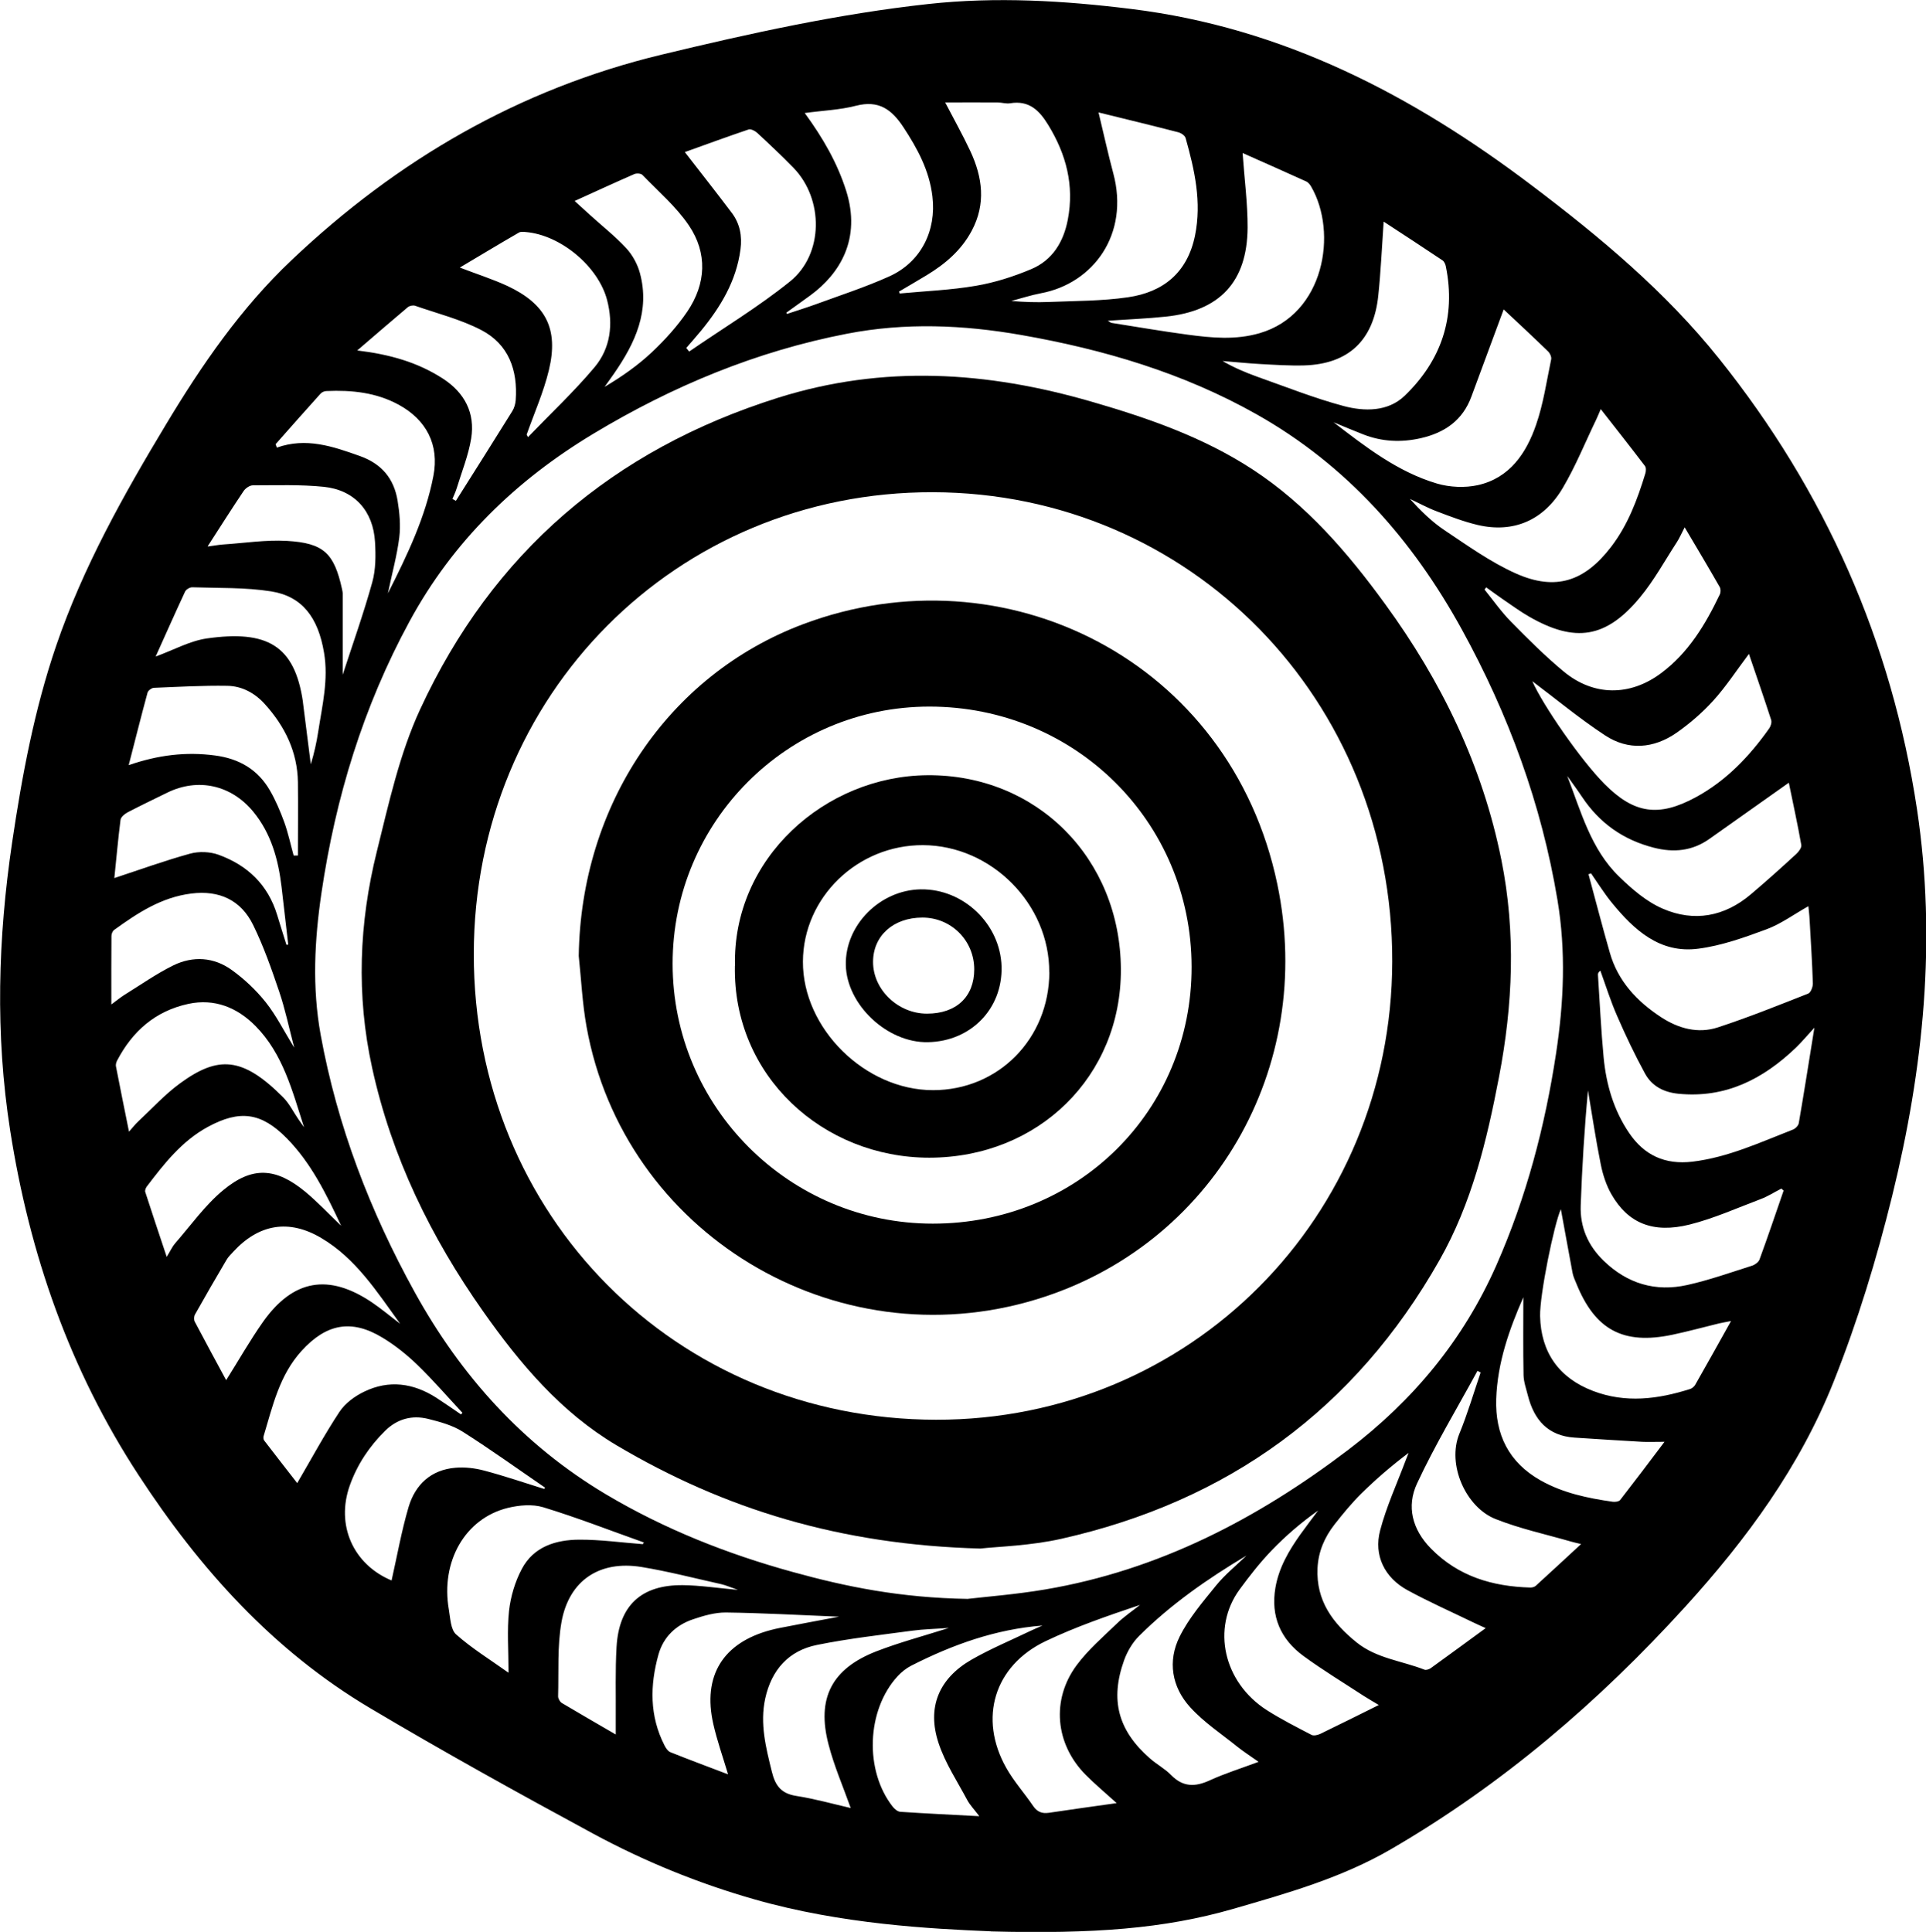 <?xml version="1.0" encoding="UTF-8"?>
<svg id="Ebene_1" xmlns="http://www.w3.org/2000/svg" viewBox="0 0 193.05 193.66">
  <path d="M99.3,193.6c-5.95-.25-14.95-.7-23.7-3.21-5.61-1.6-10.99-3.8-16.11-6.56-7.54-4.08-15.05-8.24-22.42-12.62-9.69-5.76-17.04-13.94-23.16-23.31-6.91-10.56-10.95-22.16-12.89-34.57-1.51-9.66-1.23-19.28.2-28.92.99-6.68,2.23-13.31,4.42-19.71,2.69-7.86,6.74-15.08,11.01-22.17,3.57-5.94,7.5-11.65,12.55-16.43,10.58-10.04,22.82-17.18,37.11-20.62,8.84-2.13,17.71-4.09,26.76-5.08,6.79-.74,13.56-.34,20.33.5,15.2,1.87,28.19,8.64,40.19,17.73,6.81,5.15,13.34,10.6,18.7,17.3,10.64,13.29,17.32,28.34,19.86,45.2,1.97,13.1.65,25.99-2.49,38.76-1.56,6.33-3.45,12.54-5.86,18.6-3.4,8.55-8.73,15.8-14.86,22.55-8.67,9.54-18.35,17.84-29.52,24.33-4.94,2.87-10.38,4.41-15.81,5.98-6.93,2-14.03,2.52-24.28,2.26ZM97.05,160.27c1.77-.21,4.77-.44,7.72-.94,11.38-1.93,21.29-7.09,30.39-14.01,6.5-4.95,11.53-11.01,14.84-18.52,2.99-6.79,4.86-13.89,5.97-21.2.78-5.12,1-10.25.14-15.39-1.6-9.6-4.91-18.61-9.58-27.1-4.94-8.99-11.53-16.48-20.58-21.58-7.36-4.15-15.32-6.5-23.59-7.95-5.82-1.02-11.61-1.26-17.45-.13-9.1,1.76-17.51,5.26-25.42,10.02-7.78,4.68-14.09,10.79-18.45,18.84-4.63,8.53-7.41,17.64-8.82,27.21-.7,4.75-.94,9.46-.08,14.21,1.67,9.15,4.96,17.7,9.43,25.8,4.64,8.4,10.86,15.32,19.16,20.26,5.87,3.49,12.16,5.98,18.73,7.79,5.35,1.48,10.77,2.59,17.58,2.7ZM90.12,29.22c.02.07.04.14.06.2,2.55-.24,5.12-.34,7.63-.77,1.89-.32,3.77-.92,5.55-1.67,2.12-.89,3.24-2.71,3.67-4.96.66-3.44-.16-6.55-1.96-9.49-.89-1.46-1.92-2.49-3.81-2.18-.41.07-.85-.08-1.28-.08-1.74-.01-3.47,0-5.24,0,.86,1.65,1.75,3.24,2.52,4.88,1.22,2.62,1.58,5.28.14,7.98-1.05,1.97-2.66,3.33-4.52,4.46-.92.56-1.84,1.09-2.77,1.64ZM159.47,87.56c-.08.02-.17.05-.25.07.71,2.62,1.39,5.26,2.14,7.87.81,2.85,2.72,4.88,5.13,6.46,1.74,1.14,3.7,1.68,5.69,1.03,3.06-1,6.06-2.21,9.06-3.39.26-.1.48-.68.47-1.03-.07-2.15-.21-4.29-.33-6.43-.02-.44-.08-.87-.12-1.3-1.49.84-2.77,1.79-4.21,2.32-2.21.82-4.5,1.64-6.82,1.94-3.85.51-6.43-1.87-8.67-4.61-.76-.93-1.39-1.95-2.08-2.94ZM110.11,11.27c.53,2.19.96,4.17,1.48,6.11,1.63,6.07-1.97,11.03-7.27,12.02-1,.19-1.97.51-2.95.77,1.28.11,2.52.15,3.76.1,2.64-.11,5.31-.09,7.92-.47,3.55-.51,5.97-2.47,6.73-6.18.69-3.37-.04-6.58-.94-9.78-.07-.26-.47-.52-.77-.59-2.59-.67-5.2-1.3-7.96-1.98ZM78.81,31.34s.04.09.07.13c.95-.32,1.9-.61,2.84-.95,2.48-.91,5.01-1.73,7.41-2.81,3.18-1.43,4.75-4.58,4.33-8.03-.31-2.59-1.49-4.77-2.9-6.92-1.19-1.81-2.49-2.74-4.76-2.16-1.61.42-3.32.48-5.14.73,1.84,2.52,3.26,4.99,4.15,7.78,1.54,4.85-.64,8.33-3.56,10.48-.8.59-1.62,1.16-2.43,1.75ZM181.85,103.03c-.79.86-1.28,1.45-1.84,1.99-3.29,3.15-7.05,5.09-11.78,4.62-1.49-.15-2.66-.77-3.35-2.04-1.02-1.87-1.94-3.8-2.79-5.76-.65-1.48-1.13-3.02-1.68-4.54-.21.16-.25.3-.24.43.18,2.76.31,5.53.57,8.29.26,2.7,1.01,5.28,2.56,7.56,1.52,2.24,3.6,3.19,6.33,2.87,3.58-.43,6.8-1.94,10.09-3.22.25-.1.54-.4.58-.65.53-3.07,1.01-6.14,1.56-9.54ZM138.69,22.21c-.18,2.63-.29,5.04-.54,7.43-.47,4.49-2.99,6.85-7.42,6.99-1.48.04-2.96-.06-4.44-.14-1.25-.07-2.5-.2-3.75-.3,1.14.66,2.32,1.16,3.52,1.59,2.86,1.01,5.69,2.14,8.61,2.92,2.09.56,4.45.58,6.12-1.02,3.67-3.53,5.17-7.89,4.13-12.98-.04-.22-.16-.48-.33-.6-1.93-1.29-3.87-2.56-5.91-3.89ZM111.04,32.15c.21.12.29.21.39.22,2.54.4,5.08.84,7.63,1.18,2.4.32,4.78.55,7.19-.15,6.51-1.89,7.85-10.08,5.17-14.7-.11-.19-.28-.41-.47-.5-2.14-.97-4.28-1.92-6.4-2.86.18,2.6.51,5.05.5,7.49-.04,5.42-2.79,8.35-8.21,8.91-1.88.2-3.77.27-5.79.41ZM160.45,41.01c-.2.46-.32.77-.47,1.08-1.1,2.28-2.05,4.64-3.33,6.81-1.93,3.29-4.98,4.56-8.55,3.72-1.39-.33-2.74-.85-4.08-1.36-.93-.35-1.8-.83-2.7-1.25,1.08,1.18,2.19,2.29,3.47,3.14,2.32,1.55,4.63,3.21,7.16,4.34,3.98,1.77,6.88.79,9.53-2.66,1.69-2.2,2.64-4.75,3.44-7.37.07-.23.09-.59-.04-.75-1.43-1.88-2.89-3.73-4.43-5.7ZM148.92,163.21c-.54-.25-.88-.39-1.22-.56-2.21-1.07-4.46-2.07-6.61-3.24-2.3-1.25-3.42-3.49-2.75-6.01.63-2.39,1.68-4.67,2.55-6.99.1-.26.2-.51.3-.77-1.7,1.28-3.27,2.63-4.74,4.08-.97.96-1.84,2.02-2.68,3.09-1,1.28-1.63,2.72-1.71,4.39-.15,3.27,1.53,5.51,3.92,7.44,2,1.61,4.52,1.84,6.79,2.73.17.07.47-.03.64-.15,1.79-1.29,3.57-2.6,5.5-4.01ZM153.58,68.27c1.07,2.43,4.88,7.93,7.23,10.3,2.98,3.01,5.44,3.36,9.16,1.35,3.06-1.66,5.38-4.1,7.36-6.9.16-.23.28-.61.2-.85-.7-2.17-1.45-4.32-2.23-6.62-1.27,1.69-2.31,3.29-3.58,4.69-1.09,1.2-2.35,2.29-3.68,3.22-2.28,1.58-4.82,1.79-7.15.26-2.62-1.72-5.04-3.74-7.31-5.44ZM179.3,78.46c-2.76,1.95-5.36,3.8-7.97,5.64-1.71,1.21-3.58,1.39-5.58.87-3.05-.78-5.43-2.47-7.17-5.08-.48-.72-.99-1.41-1.49-2.11,1.38,3.57,2.37,7.35,5.2,10.09,1.29,1.26,2.75,2.52,4.38,3.22,3.13,1.36,6.18.8,8.82-1.44,1.55-1.31,3.06-2.67,4.55-4.04.25-.23.56-.64.51-.91-.37-2.1-.83-4.18-1.25-6.24ZM68.64,15.24c1.62,2.09,3.19,4.08,4.71,6.1.81,1.07,1.05,2.32.87,3.66-.42,3.18-2,5.78-3.98,8.19-.47.57-.97,1.13-1.45,1.69.1.12.2.24.29.36,3.38-2.33,6.92-4.46,10.11-7.03,3.38-2.73,3.39-8.25.34-11.39-1.17-1.2-2.39-2.35-3.62-3.49-.22-.21-.65-.43-.88-.35-2.16.73-4.31,1.52-6.4,2.27ZM148.97,58.87l-.17.23c.88,1.09,1.69,2.25,2.67,3.24,1.69,1.72,3.41,3.44,5.27,4.98,2.99,2.48,6.64,2.49,9.76.16,2.74-2.04,4.44-4.88,5.88-7.89.1-.21.1-.56-.01-.75-1.11-1.94-2.26-3.87-3.51-5.98-.33.63-.52,1.09-.79,1.5-1.21,1.86-2.28,3.83-3.69,5.53-3.39,4.09-6.5,4.57-11.1,1.93-.91-.52-1.76-1.15-2.63-1.74-.57-.39-1.12-.8-1.68-1.2ZM150.72,31.01c-1.11,3-2.18,5.87-3.24,8.75-.88,2.39-2.69,3.63-5.09,4.17-1.96.44-3.87.35-5.74-.38-1-.39-1.99-.81-2.98-1.22,3.21,2.47,6.42,4.97,10.35,6.14,1.29.38,2.82.45,4.12.16,3.17-.71,4.84-3.19,5.82-6.03.74-2.12,1.06-4.38,1.52-6.58.05-.24-.12-.61-.31-.79-1.45-1.41-2.93-2.79-4.45-4.21ZM178.77,119.34l-.22-.19c-.69.35-1.35.78-2.07,1.05-2.36.89-4.69,1.94-7.12,2.55-3.69.92-6.18-.14-7.84-3.03-.51-.89-.85-1.93-1.06-2.95-.5-2.47-.87-4.97-1.29-7.46-.36,3.84-.59,7.67-.73,11.51-.08,2.17.72,4.03,2.3,5.56,2.37,2.3,5.2,3.14,8.38,2.43,2.2-.49,4.33-1.25,6.48-1.93.29-.09.66-.35.76-.62.84-2.29,1.62-4.61,2.42-6.92ZM173.53,132.42c-.6.12-.93.17-1.26.25-1.55.38-3.09.8-4.65,1.13-4.91,1.03-7.73-.48-9.61-5.12-.15-.36-.32-.72-.39-1.1-.42-2.24-.82-4.48-1.17-6.37-.68,1.49-2.13,8.62-2.08,10.72.08,3.63,1.89,6.2,5.3,7.5,3.27,1.25,6.51.83,9.73-.19.2-.06.42-.25.52-.43,1.17-2.05,2.32-4.12,3.6-6.41ZM111.93,180.75c-1.18-1.07-2.2-1.92-3.13-2.86-3.03-3.07-3.45-7.51-.88-10.97,1.15-1.55,2.65-2.84,4.05-4.19.7-.68,1.53-1.24,2.3-1.85-3.24,1.09-6.44,2.19-9.48,3.64-5.15,2.47-6.73,7.73-3.93,12.7.76,1.35,1.82,2.53,2.69,3.81.4.59.88.79,1.58.69,2.19-.33,4.38-.63,6.79-.97ZM29.44,85.76c.14,0,.28,0,.42,0,0-2.45.03-4.91,0-7.36-.05-3.03-1.3-5.58-3.29-7.79-1-1.12-2.3-1.84-3.79-1.86-2.45-.04-4.9.1-7.34.2-.23,0-.59.27-.65.48-.64,2.35-1.23,4.72-1.89,7.27,2.95-1.02,5.75-1.36,8.66-.97,2.42.32,4.28,1.41,5.49,3.5.58,1,1.04,2.09,1.44,3.18.39,1.08.63,2.22.94,3.34ZM124.91,155.95c-3.87,2.31-7.53,4.86-10.71,8.02-.67.66-1.2,1.56-1.52,2.44-1.44,4-.61,7.07,2.6,9.87.67.59,1.49,1.02,2.11,1.66,1.19,1.21,2.4,1.2,3.86.53,1.5-.69,3.08-1.18,4.9-1.86-.88-.62-1.53-1.04-2.12-1.51-1.6-1.29-3.36-2.45-4.73-3.96-1.85-2.03-2.28-4.62-1.06-7.08.92-1.85,2.32-3.48,3.63-5.1.89-1.1,2.02-2.01,3.04-3ZM138.2,170.91c-.65-.39-1.09-.64-1.51-.91-2.02-1.32-4.1-2.58-6.04-4-2.29-1.68-3.3-3.97-2.81-6.85.35-2.02,1.35-3.72,2.51-5.35.57-.8,1.18-1.59,1.77-2.38-1.71,1.21-3.27,2.55-4.68,4.02-1.16,1.21-2.2,2.54-3.19,3.89-2.84,3.88-1.62,9.32,2.73,12.1,1.44.92,2.97,1.69,4.48,2.48.22.11.61.02.87-.1,1.89-.91,3.76-1.85,5.88-2.9ZM40.1,132.68c-2.31-3.18-4.43-6.53-7.9-8.58-3.25-1.93-6.27-1.4-8.83,1.39-.24.26-.5.51-.67.81-1.07,1.81-2.12,3.63-3.15,5.46-.11.19-.13.54-.02.74,1.03,1.96,2.09,3.9,3.14,5.85,1.26-2,2.39-4,3.71-5.87,3.01-4.23,6.56-4.84,10.88-1.94.98.66,1.89,1.43,2.83,2.14ZM46.21,141.78c.05-.05.1-.1.14-.16-1.5-1.61-2.94-3.28-4.52-4.81-1.06-1.02-2.23-1.96-3.49-2.72-3.13-1.9-5.65-1.38-8.11,1.32-2.23,2.45-2.9,5.54-3.81,8.55-.04.13-.02.34.06.44,1.12,1.46,2.25,2.91,3.31,4.27,1.45-2.48,2.74-4.88,4.24-7.15.57-.86,1.54-1.57,2.48-2.02,2.48-1.2,4.92-.86,7.22.61.83.54,1.65,1.11,2.47,1.67ZM52.79,43.57c.04.08.08.17.13.25,2.23-2.32,4.59-4.53,6.66-6.99,1.61-1.91,1.91-4.31,1.27-6.76-.88-3.36-4.66-6.52-8.15-6.81-.23-.02-.5-.05-.68.05-1.94,1.12-3.86,2.28-5.93,3.51,1.74.67,3.29,1.16,4.76,1.84,3.86,1.81,5.16,4.3,4.17,8.43-.53,2.21-1.47,4.32-2.23,6.47ZM54.54,149.25s.07-.08.1-.12c-2.75-1.88-5.45-3.83-8.26-5.61-1.02-.65-2.28-.99-3.48-1.29-1.61-.39-3.08,0-4.3,1.2-1.58,1.56-2.78,3.36-3.53,5.45-1.44,4.02.35,7.95,4.18,9.55.55-2.43.99-4.93,1.7-7.35.67-2.26,2.25-3.75,4.71-3.95.95-.08,1.96.04,2.89.29,2.01.53,3.99,1.21,5.98,1.83ZM148.42,137.59c-.11-.06-.22-.11-.33-.17-2.04,3.75-4.25,7.42-6.05,11.28-1.07,2.29-.5,4.61,1.4,6.54,2.76,2.8,6.17,3.79,9.95,3.9.18,0,.41-.05.54-.17,1.48-1.35,2.95-2.71,4.55-4.19-.49-.12-.75-.17-1.01-.25-2.53-.73-5.13-1.29-7.57-2.26-2.98-1.18-4.89-5.46-3.62-8.56.82-2,1.43-4.08,2.13-6.13ZM64.43,154.8l.11-.18c-3.36-1.19-6.68-2.49-10.09-3.53-1.09-.33-2.43-.21-3.57.07-4.27,1.06-6.72,5.38-5.89,10.18.15.87.18,2.01.73,2.5,1.55,1.38,3.35,2.49,5.25,3.84,0-2.25-.16-4.24.05-6.2.16-1.43.6-2.92,1.28-4.2,1.18-2.24,3.41-2.93,5.76-2.94,2.12-.01,4.25.29,6.37.45ZM29.48,104.98c-.53-2.03-.91-3.86-1.51-5.62-.76-2.24-1.55-4.5-2.59-6.62-1.22-2.51-3.39-3.52-6.2-3.17-2.99.37-5.39,1.95-7.74,3.65-.16.11-.27.4-.27.6-.02,2.21-.01,4.41-.01,6.87.58-.43.93-.72,1.31-.96,1.62-1,3.19-2.11,4.89-2.95,1.99-.98,4.09-.84,5.89.47,1.25.9,2.41,2,3.37,3.2,1.06,1.33,1.83,2.88,2.85,4.54ZM104.48,162.95c-4.71.37-9,1.92-13.12,4.01-.51.26-.99.64-1.38,1.06-3.13,3.4-3.35,9.48-.48,13.11.18.22.48.47.74.49,2.55.17,5.1.29,7.92.44-.53-.7-.94-1.12-1.21-1.62-1-1.88-2.21-3.7-2.87-5.7-1.19-3.58.02-6.47,3.28-8.36,1.92-1.1,3.98-1.96,5.98-2.92.38-.18.76-.34,1.15-.51ZM57.59,20.14c.64.59,1.1,1,1.56,1.42,1.21,1.1,2.51,2.12,3.62,3.32.63.68,1.13,1.6,1.37,2.49,1.03,3.81-.48,7.02-2.58,10.06-.31.45-.64.9-.96,1.35,1.74-1.03,3.35-2.16,4.76-3.49,1.29-1.22,2.52-2.57,3.52-4.04,1.9-2.8,2.06-5.87.16-8.67-1.27-1.87-3.05-3.39-4.64-5.04-.15-.16-.59-.19-.82-.09-1.92.84-3.83,1.72-5.99,2.7ZM30.48,113.02c-1.17-3.63-2.11-7.39-4.89-10.19-1.82-1.84-4.09-2.76-6.71-2.2-3.3.71-5.61,2.74-7.15,5.7-.08.16-.14.38-.11.55.41,2.12.84,4.23,1.31,6.56.41-.45.64-.76.91-1.01,1.4-1.3,2.69-2.73,4.23-3.85,3.78-2.75,6.22-2.69,10.31,1.42.62.62,1.02,1.46,1.53,2.2.19.27.38.54.57.81ZM95.11,163.19c-1.39.1-2.52.12-3.64.27-3.2.43-6.41.79-9.57,1.43-2.86.57-4.57,2.51-5.2,5.37-.55,2.53.07,4.93.67,7.36.35,1.43.97,2.18,2.46,2.41,1.85.29,3.66.8,5.44,1.21-.78-2.18-1.67-4.23-2.22-6.36-1.22-4.64.32-7.61,4.8-9.35,2.27-.88,4.64-1.51,7.26-2.34ZM28.71,94.71c.06,0,.12-.02.18-.02-.22-1.93-.44-3.86-.67-5.79-.33-2.75-1.04-5.35-2.84-7.54-2.2-2.67-5.53-3.42-8.62-1.9-1.33.65-2.66,1.29-3.97,1.97-.3.16-.68.48-.71.76-.25,1.96-.42,3.93-.62,5.83,2.58-.85,5.06-1.75,7.6-2.45.88-.24,1.98-.2,2.84.11,2.9,1.05,4.96,3.01,5.88,6.04.3,1,.62,1.99.93,2.99ZM20.84,54.78c.68-.09,1.1-.17,1.52-.2,2.13-.14,4.27-.48,6.39-.36,3.7.21,4.74,1.24,5.53,4.82.03.15.07.31.07.46,0,2.67,0,5.35,0,8.14,1.02-3.13,2.1-6.16,2.96-9.26.36-1.28.36-2.71.28-4.05-.18-3.11-2.05-5.21-5.13-5.53-2.35-.24-4.74-.15-7.12-.15-.31,0-.73.29-.92.57-1.17,1.74-2.29,3.51-3.6,5.54ZM34.2,122.89c-1.53-3.27-3.03-6.32-5.47-8.8-2.55-2.58-4.7-2.86-7.89-1.13-2.62,1.42-4.39,3.7-6.14,6-.1.14-.19.38-.14.53.67,2.08,1.37,4.15,2.15,6.5.4-.65.57-1.04.84-1.35,1.58-1.81,3-3.83,4.83-5.34,2.92-2.42,5.28-2.25,8.2.15,1.22,1.01,2.31,2.18,3.62,3.43ZM35.8,35.13c3.26.39,6.09,1.19,8.62,2.84,2.16,1.41,3.22,3.44,2.81,5.98-.28,1.71-.95,3.35-1.46,5.02-.11.36-.28.7-.42,1.05.12.06.24.12.35.18,1.89-2.99,3.78-5.98,5.65-8.99.2-.32.31-.73.34-1.1.22-3.01-.72-5.6-3.44-7.02-2.07-1.08-4.41-1.66-6.64-2.44-.21-.07-.57,0-.74.15-1.63,1.37-3.24,2.77-5.06,4.33ZM27.62,44.52c.04.12.08.23.13.35,2.93-1.04,5.59-.13,8.31.84,2.2.78,3.42,2.26,3.79,4.46.2,1.22.32,2.5.17,3.71-.22,1.78-.71,3.53-1.14,5.6,2-3.94,3.77-7.68,4.56-11.76.61-3.13-.7-5.63-3.46-7.14-2.27-1.24-4.73-1.49-7.25-1.38-.21,0-.47.11-.61.27-1.51,1.67-3,3.37-4.49,5.05ZM152.69,130.04c-1.4,3.18-2.6,6.56-2.72,10.2-.11,3.56,1.25,6.35,4.45,8.16,2.26,1.27,4.72,1.78,7.24,2.14.24.03.61-.02.74-.18,1.44-1.85,2.85-3.72,4.44-5.83-1.03,0-1.65.03-2.26,0-2.26-.13-4.51-.27-6.77-.42-2.65-.18-4.04-1.77-4.66-4.2-.17-.68-.42-1.36-.44-2.05-.05-2.64-.02-5.28-.02-7.8ZM72.97,177.84c-.54-1.8-1.1-3.38-1.47-5.01-1.1-4.84.96-8.16,5.75-9.43.3-.08.6-.15.91-.21,1.9-.37,3.8-.73,5.94-1.13-3.94-.16-7.64-.37-11.33-.42-1.1-.01-2.24.32-3.3.68-1.72.58-2.97,1.76-3.47,3.54-.86,3.09-.9,6.16.61,9.11.13.26.34.57.58.67,1.87.75,3.76,1.45,5.78,2.22ZM74.01,159.39c-.78-.27-1.24-.48-1.72-.59-2.66-.59-5.3-1.28-7.98-1.72-4.21-.69-7.28,1.34-8.03,5.52-.43,2.43-.27,4.96-.34,7.45,0,.22.18.54.37.66,1.76,1.05,3.54,2.07,5.41,3.16,0-.65,0-1.15,0-1.65.02-2.38-.06-4.76.08-7.13.24-4.15,2.47-6.23,6.64-6.19,1.74.02,3.48.29,5.58.48ZM15.61,65.81c1.77-.64,3.4-1.56,5.12-1.81,6.05-.86,8.8.7,9.63,6.33,0,.04,0,.08.01.12.26,2.05.52,4.11.78,6.16.34-1.09.58-2.19.75-3.29.4-2.61,1.04-5.2.58-7.89-.59-3.53-2.19-5.66-5.31-6.15-2.6-.41-5.27-.32-7.91-.41-.24,0-.61.22-.71.44-1.01,2.17-1.98,4.36-2.95,6.51Z"/>
  <path d="M98.26,155.23c-14.01-.37-25.66-3.95-36.46-10.35-5.58-3.31-9.69-8.19-13.38-13.43-5.24-7.44-9.16-15.46-11.12-24.41-1.6-7.29-1.31-14.52.47-21.68,1.2-4.83,2.28-9.8,4.35-14.27,7.25-15.67,19.28-25.99,35.84-31.21,10.6-3.34,20.99-2.65,31.43.38,5.67,1.64,11.22,3.56,16.21,6.83,5.38,3.53,9.49,8.31,13.23,13.45,5.66,7.76,9.76,16.2,11.66,25.67,1.46,7.28,1.15,14.52-.24,21.75-1.22,6.37-2.72,12.64-5.97,18.37-8.48,14.96-21.2,24.16-37.89,27.92-3.09.7-6.33.78-8.13.98ZM93.83,142.32c25.45.03,45.66-20.27,45.72-45.93.06-26.24-20.24-46.99-46.04-47.05-25.72-.06-46,20.33-46.02,46.29-.02,26.22,20.25,46.65,46.34,46.69Z"/>
  <path d="M58.01,95.82c.22-15.09,8.91-28.13,22.46-33.24,20.18-7.61,42.86,3.58,47.56,26.05,3.86,18.46-6.5,36.25-24.14,41.62-20.22,6.16-41.38-6.65-45.1-27.34-.42-2.33-.53-4.72-.78-7.08ZM93.16,70.83c-14.22,0-25.74,11.54-25.74,25.77,0,14.37,11.7,26.06,26.08,26.06,14.55,0,25.96-11.33,25.94-25.75-.02-14.53-11.67-26.08-26.28-26.08Z"/>
  <path d="M73.67,96.83c-.27-10.8,9.05-19.04,19.28-19.12,10.97-.09,19.35,8.35,19.4,19.45.05,10.7-8.24,18.88-19.2,18.89-10.66,0-19.7-8.2-19.49-19.22ZM105.17,97.47c.03-6.85-5.8-12.72-12.65-12.75-6.57-.03-12.01,5.24-12.04,11.66-.04,6.7,6.22,12.9,13.04,12.9,6.55,0,11.63-5.15,11.66-11.82Z"/>
  <path d="M93,104.47c-4.07.08-8.14-3.76-8.22-7.74-.08-3.99,3.42-7.52,7.52-7.58,4.28-.06,7.98,3.49,8.09,7.76.1,4.22-3.08,7.48-7.38,7.56ZM92.92,101.61c2.93,0,4.73-1.69,4.73-4.44,0-2.88-2.3-5.19-5.19-5.19-2.92,0-4.95,1.83-4.95,4.45,0,2.78,2.51,5.18,5.4,5.18Z"/>
</svg>